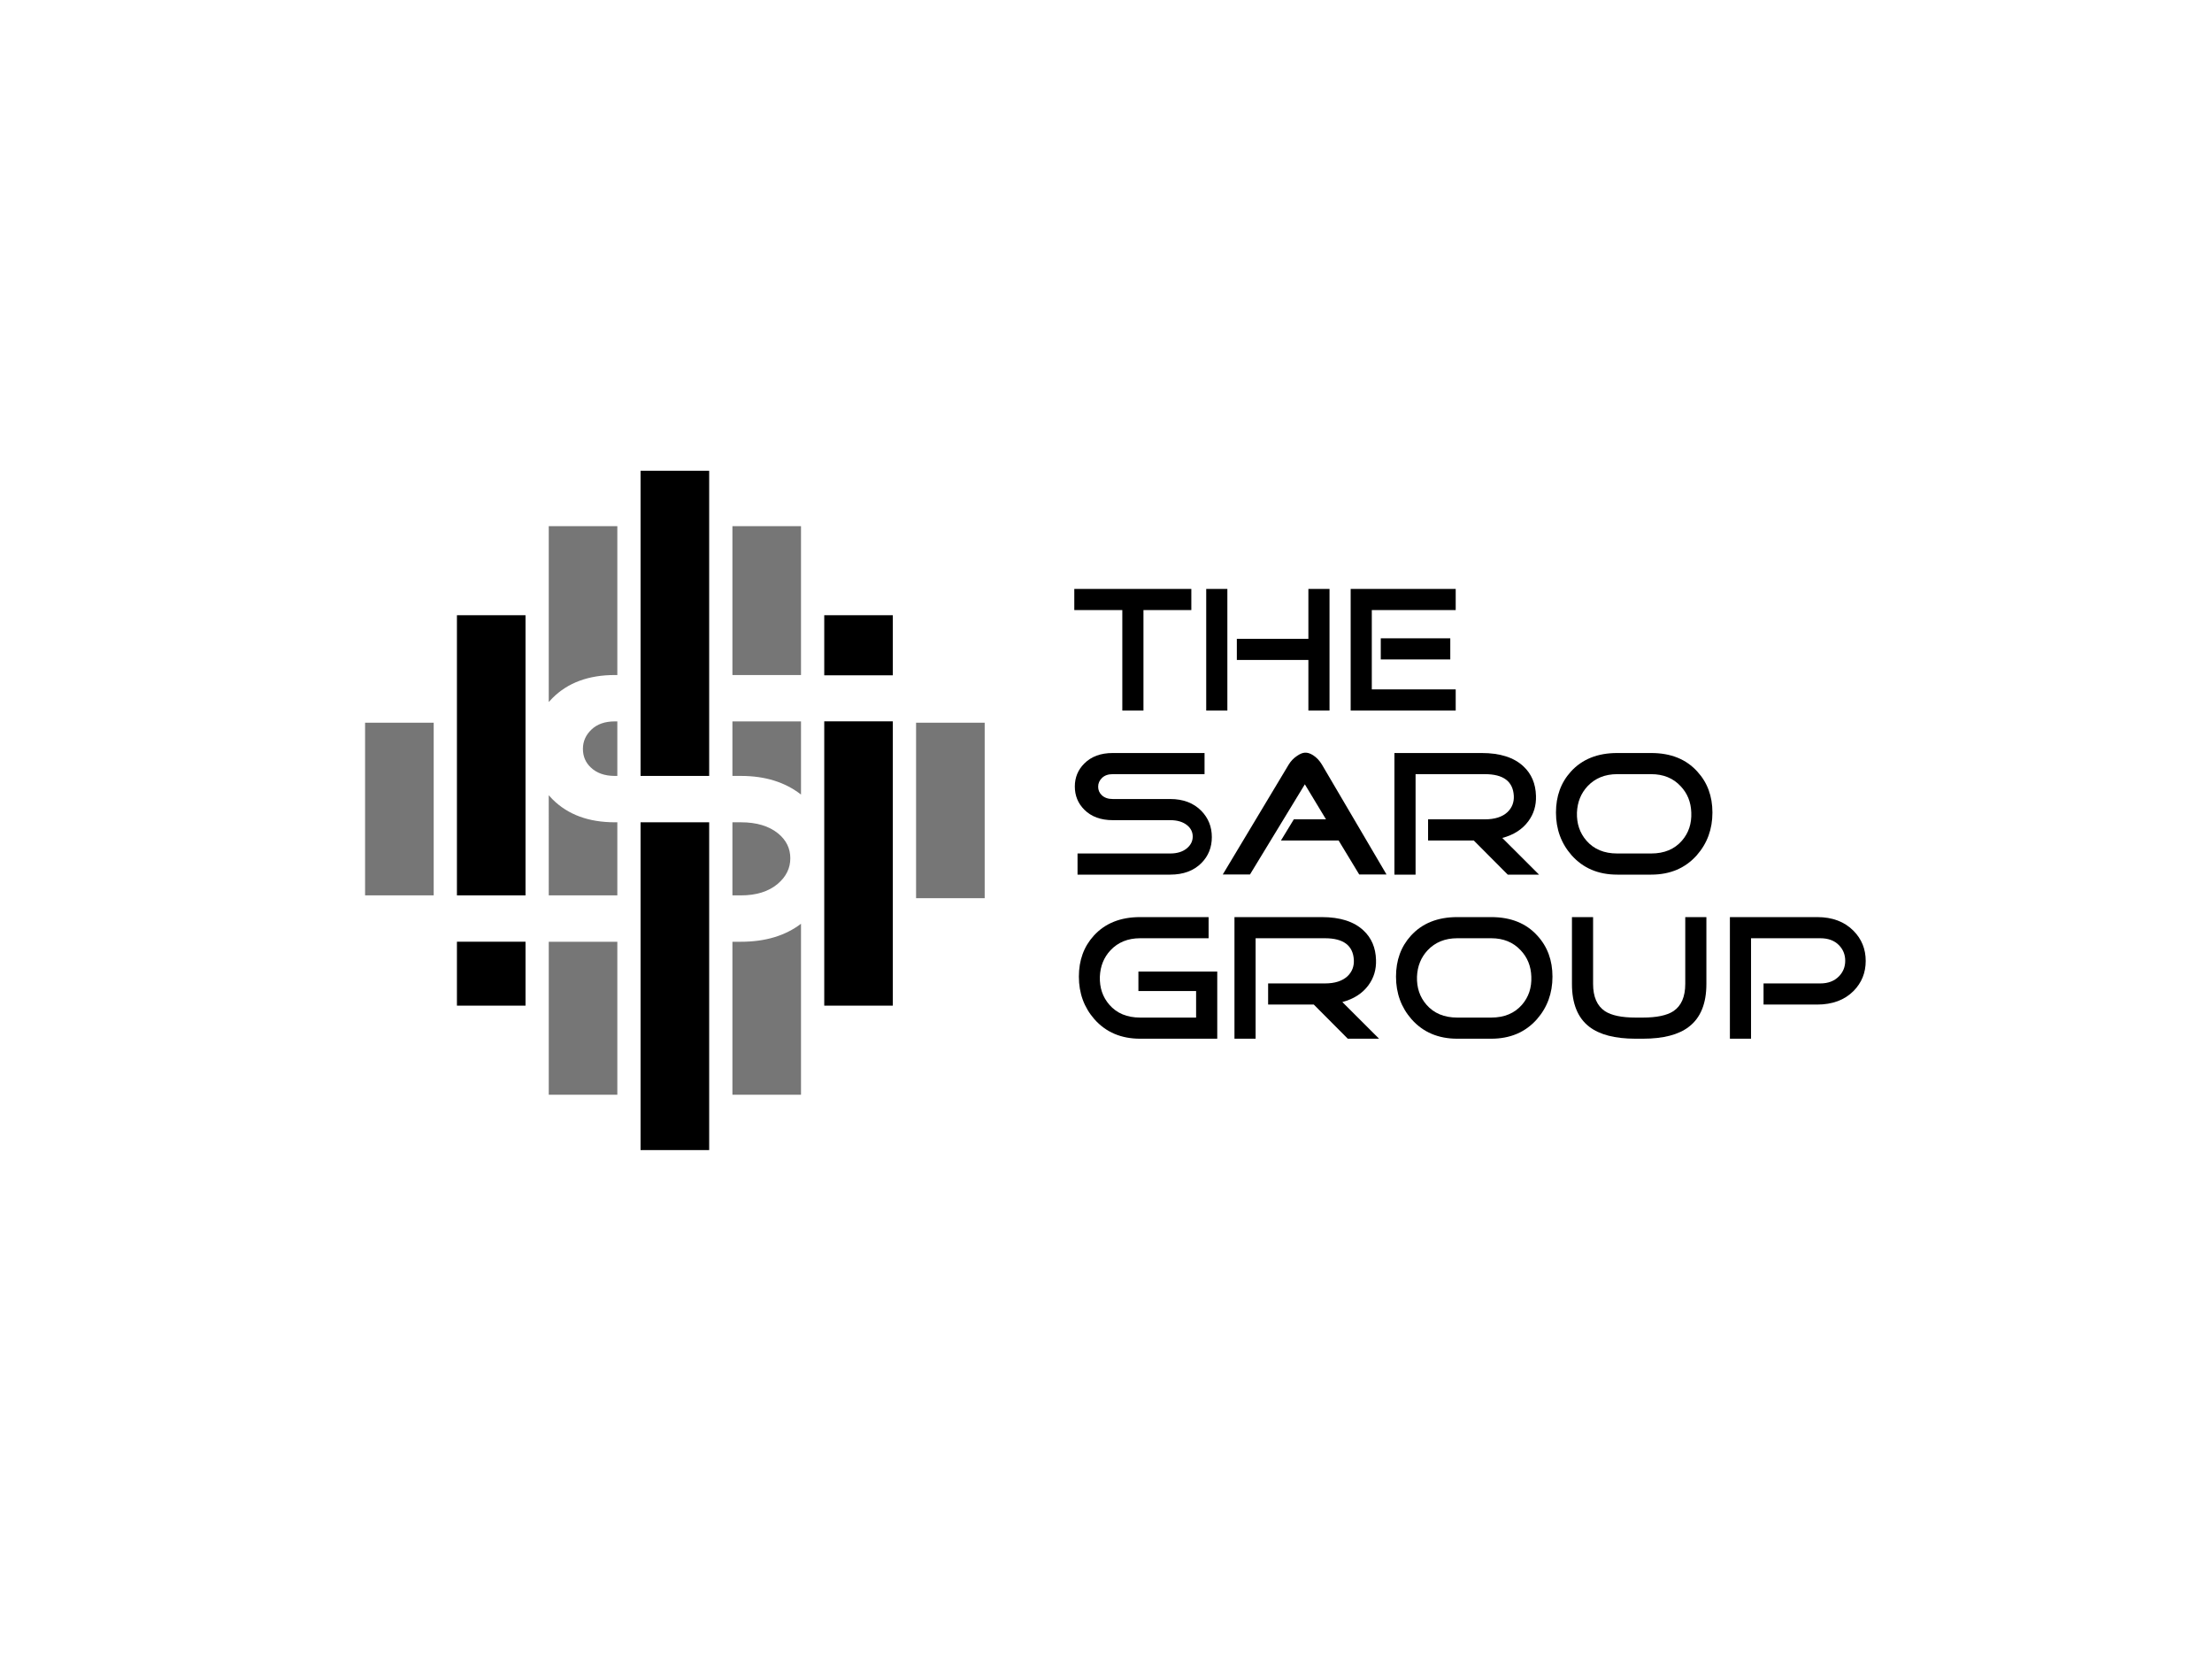 <?xml version="1.0" standalone="no"?>
<!DOCTYPE svg PUBLIC "-//W3C//DTD SVG 1.1//EN" "http://www.w3.org/Graphics/SVG/1.1/DTD/svg11.dtd">
<!--Generator: Xara Designer (www.xara.com), SVG filter version: 6.0.0.4-->
<svg stroke-width="0.501" stroke-linejoin="bevel" fill-rule="evenodd" xmlns:xlink="http://www.w3.org/1999/xlink" xmlns="http://www.w3.org/2000/svg" version="1.1" overflow="visible" width="600pt" height="450pt" viewBox="0 0 600 450">
 <defs>
	</defs>
 <g id="Document" fill="none" stroke="black" font-family="Times New Roman" font-size="16" transform="scale(1 -1)">
  <g id="Spread" transform="translate(0 -450)">
   <g id="Layer 1">
    <path d="M 310.161,284.521 L 310.161,257.269 L 304.426,257.269 L 304.426,284.521 L 291.401,284.521 L 291.401,290.255 L 323.147,290.255 L 323.147,284.521 L 310.161,284.521 Z" stroke-linecap="round" stroke="none" fill-rule="nonzero" stroke-linejoin="round" stroke-width="1.718" fill="#000000" marker-start="none" marker-end="none" stroke-miterlimit="79.84"/>
    <path d="M 354.896,276.723 L 354.896,290.255 L 360.628,290.255 L 360.628,257.269 L 354.896,257.269 L 354.896,270.988 L 335.49,270.988 L 335.49,276.723 L 354.896,276.723 Z M 332.92,257.269 L 327.185,257.269 L 327.185,290.255 L 332.92,290.255 L 332.92,257.269 Z" stroke-linecap="round" stroke="none" fill-rule="nonzero" stroke-linejoin="round" stroke-width="1.718" fill="#000000" marker-start="none" marker-end="none" stroke-miterlimit="79.84"/>
    <path d="M 393.386,276.859 L 393.386,271.124 L 374.532,271.124 L 374.532,276.859 L 393.386,276.859 Z M 372.098,263.003 L 394.856,263.003 L 394.856,257.269 L 366.366,257.269 L 366.366,290.255 L 394.856,290.255 L 394.856,284.521 L 372.098,284.521 L 372.098,263.003 Z" stroke-linecap="round" stroke="none" fill-rule="nonzero" stroke-linejoin="round" stroke-width="1.718" fill="#000000" marker-start="none" marker-end="none" stroke-miterlimit="79.84"/>
    <path d="M 317.419,212.76 L 292.279,212.76 L 292.279,218.495 L 317.419,218.495 C 319.318,218.495 320.83,218.968 321.963,219.918 C 323.002,220.804 323.523,221.86 323.523,223.083 C 323.523,224.307 323.016,225.333 322.008,226.157 C 320.876,227.074 319.349,227.533 317.419,227.533 L 301.822,227.533 C 298.58,227.533 296.011,228.482 294.113,230.376 C 292.4,232.09 291.545,234.186 291.545,236.665 C 291.545,239.108 292.4,241.191 294.113,242.901 C 296.011,244.799 298.58,245.747 301.82,245.747 L 326.732,245.747 L 326.732,240.012 L 301.818,240.012 C 300.594,240.012 299.63,239.675 298.929,239.001 C 298.226,238.329 297.872,237.533 297.872,236.616 C 297.872,235.699 298.195,234.934 298.838,234.321 C 299.571,233.619 300.565,233.268 301.82,233.268 L 317.419,233.268 C 320.938,233.268 323.754,232.198 325.862,230.057 C 327.76,228.1 328.71,225.729 328.706,222.945 C 328.71,220.16 327.775,217.822 325.908,215.927 C 323.829,213.817 321,212.76 317.419,212.76 Z" stroke-linecap="round" stroke="none" fill-rule="nonzero" stroke-linejoin="round" stroke-width="1.718" fill="#000000" marker-start="none" marker-end="none" stroke-miterlimit="79.84"/>
    <path d="M 363.096,222.022 L 347.459,222.022 L 350.948,227.758 L 359.671,227.758 L 353.935,237.257 L 339.056,212.805 L 331.678,212.805 L 349.568,242.626 C 350.149,243.575 350.896,244.354 351.817,244.963 C 352.61,245.515 353.315,245.804 353.927,245.835 C 354.598,245.897 355.349,245.668 356.173,245.147 C 357.122,244.535 357.917,243.693 358.561,242.623 L 376.087,212.805 L 368.681,212.805 L 363.096,222.022 Z" stroke-linecap="round" stroke="none" fill-rule="nonzero" stroke-linejoin="round" stroke-width="1.718" fill="#000000" marker-start="none" marker-end="none" stroke-miterlimit="79.84"/>
    <path d="M 417.459,212.76 L 408.974,212.76 L 399.754,222.022 L 387.364,222.022 L 387.364,227.758 L 402.775,227.758 C 405.466,227.758 407.513,228.414 408.918,229.731 C 410.141,230.923 410.709,232.394 410.617,234.134 C 410.402,238.052 407.787,240.012 402.775,240.012 L 383.972,240.012 L 383.972,212.76 L 378.236,212.76 L 378.236,245.747 L 401.905,245.747 C 406.89,245.747 410.669,244.538 413.237,242.12 C 415.407,240.1 416.539,237.437 416.63,234.134 C 416.724,231.532 416.035,229.238 414.566,227.25 C 412.942,225.047 410.585,223.531 407.496,222.708 L 417.459,212.76 Z" stroke-linecap="round" stroke="none" fill-rule="nonzero" stroke-linejoin="round" stroke-width="1.718" fill="#000000" marker-start="none" marker-end="none" stroke-miterlimit="79.84"/>
    <path d="M 438.661,240.012 C 435.359,240.012 432.684,238.925 430.633,236.755 C 428.828,234.826 427.865,232.442 427.744,229.597 C 427.651,226.598 428.506,224.061 430.313,221.982 C 432.329,219.657 435.113,218.495 438.661,218.495 L 447.884,218.495 C 451.433,218.495 454.214,219.657 456.233,221.982 C 458.037,224.061 458.878,226.598 458.757,229.597 C 458.665,232.442 457.7,234.826 455.865,236.755 C 453.849,238.925 451.185,240.012 447.884,240.012 L 438.661,240.012 Z M 438.661,212.76 C 433.521,212.76 429.395,214.519 426.274,218.036 C 423.458,221.248 422.054,225.101 422.054,229.597 C 422.054,234.033 423.399,237.732 426.09,240.7 C 429.148,244.065 433.34,245.747 438.661,245.747 L 447.884,245.747 C 453.206,245.747 457.38,244.065 460.408,240.7 C 463.129,237.732 464.493,234.033 464.493,229.597 C 464.493,225.101 463.084,221.248 460.269,218.036 C 457.152,214.519 453.021,212.76 447.884,212.76 L 438.661,212.76 Z" stroke-linecap="round" stroke="none" fill-rule="nonzero" stroke-linejoin="round" stroke-width="1.718" fill="#000000" marker-start="none" marker-end="none" stroke-miterlimit="79.84"/>
    <path d="M 309.253,168.252 C 304.114,168.252 299.985,170.01 296.863,173.528 C 294.049,176.74 292.643,180.591 292.643,185.089 C 292.643,189.525 293.989,193.224 296.679,196.191 C 299.738,199.557 303.927,201.239 309.249,201.239 L 327.831,201.239 L 327.831,195.504 L 309.253,195.504 C 305.947,195.504 303.27,194.415 301.223,192.246 C 299.419,190.318 298.455,187.933 298.334,185.089 C 298.24,182.09 299.095,179.553 300.903,177.474 C 302.918,175.149 305.703,173.987 309.253,173.987 L 324.441,173.987 L 324.441,181.19 L 308.791,181.19 L 308.791,186.464 L 330.176,186.464 L 330.176,168.252 L 309.253,168.252 Z" stroke-linecap="round" stroke="none" fill-rule="nonzero" stroke-linejoin="round" stroke-width="1.718" fill="#000000" marker-start="none" marker-end="none" stroke-miterlimit="79.84"/>
    <path d="M 374.069,168.252 L 365.584,168.252 L 356.364,177.513 L 343.975,177.513 L 343.975,183.248 L 359.385,183.248 C 362.076,183.248 364.123,183.906 365.529,185.223 C 366.752,186.414 367.318,187.884 367.228,189.627 C 367.012,193.543 364.399,195.504 359.385,195.504 L 340.582,195.504 L 340.582,168.252 L 334.846,168.252 L 334.846,201.239 L 358.516,201.239 C 363.5,201.239 367.279,200.03 369.847,197.61 C 372.017,195.592 373.15,192.928 373.24,189.627 C 373.334,187.023 372.645,184.729 371.176,182.742 C 369.552,180.537 367.197,179.023 364.106,178.199 L 374.069,168.252 Z" stroke-linecap="round" stroke="none" fill-rule="nonzero" stroke-linejoin="round" stroke-width="1.718" fill="#000000" marker-start="none" marker-end="none" stroke-miterlimit="79.84"/>
    <path d="M 395.273,195.504 C 391.969,195.504 389.294,194.415 387.243,192.246 C 385.44,190.318 384.475,187.933 384.354,185.089 C 384.261,182.09 385.116,179.553 386.923,177.474 C 388.939,175.149 391.723,173.987 395.273,173.987 L 404.494,173.987 C 408.043,173.987 410.824,175.149 412.843,177.474 C 414.647,179.553 415.488,182.09 415.367,185.089 C 415.275,187.933 414.31,190.318 412.475,192.246 C 410.459,194.415 407.796,195.504 404.494,195.504 L 395.273,195.504 Z M 395.273,168.252 C 390.131,168.252 386.005,170.01 382.884,173.528 C 380.07,176.74 378.664,180.591 378.664,185.089 C 378.664,189.525 380.009,193.224 382.7,196.191 C 385.758,199.557 389.951,201.239 395.273,201.239 L 404.494,201.239 C 409.816,201.239 413.991,199.557 417.018,196.191 C 419.74,193.224 421.103,189.525 421.103,185.089 C 421.103,180.591 419.694,176.74 416.88,173.528 C 413.761,170.01 409.631,168.252 404.494,168.252 L 395.273,168.252 Z" stroke-linecap="round" stroke="none" fill-rule="nonzero" stroke-linejoin="round" stroke-width="1.718" fill="#000000" marker-start="none" marker-end="none" stroke-miterlimit="79.84"/>
    <path d="M 445.61,168.252 L 443.635,168.252 C 438.07,168.252 433.881,169.337 431.065,171.509 C 427.947,173.924 426.388,177.793 426.388,183.115 L 426.388,201.239 L 432.123,201.239 L 432.123,183.115 C 432.123,179.629 433.193,177.168 435.333,175.728 C 437.107,174.568 439.874,173.987 443.635,173.987 L 445.61,173.987 C 449.371,173.987 452.138,174.568 453.911,175.728 C 456.052,177.168 457.122,179.629 457.122,183.115 L 457.122,201.239 L 462.855,201.239 L 462.855,183.115 C 462.855,177.793 461.281,173.924 458.131,171.509 C 455.35,169.337 451.175,168.252 445.61,168.252 Z" stroke-linecap="round" stroke="none" fill-rule="nonzero" stroke-linejoin="round" stroke-width="1.718" fill="#000000" marker-start="none" marker-end="none" stroke-miterlimit="79.84"/>
    <path d="M 474.966,168.252 L 469.231,168.252 L 469.231,201.239 L 492.902,201.239 C 497.032,201.239 500.32,199.998 502.763,197.52 C 504.967,195.288 506.069,192.564 506.069,189.352 C 506.069,186.14 504.967,183.419 502.763,181.187 C 500.32,178.736 497.014,177.513 492.857,177.513 L 478.358,177.513 L 478.358,183.248 L 493.77,183.248 C 495.879,183.248 497.561,183.892 498.816,185.177 C 499.946,186.339 500.512,187.746 500.512,189.397 C 500.512,191.051 499.946,192.458 498.816,193.62 C 497.592,194.874 495.91,195.504 493.77,195.504 L 474.966,195.504 L 474.966,168.252 Z" stroke-linecap="round" stroke="none" fill-rule="nonzero" stroke-linejoin="round" stroke-width="1.718" fill="#000000" marker-start="none" marker-end="none" stroke-miterlimit="79.84"/>
   </g>
   <g id="Layer 2">
    <path d="M 148.849,153.057 L 148.849,194.551 L 167.451,194.551 L 167.451,153.057 L 148.849,153.057 Z M 198.667,153.057 L 198.667,194.551 L 200.99,194.551 C 207.572,194.551 212.999,196.177 217.27,199.432 L 217.27,153.057 L 198.667,153.057 Z M 248.483,206.373 L 248.483,253.969 L 267.094,253.969 L 267.094,206.373 L 248.483,206.373 Z M 99.027,207.13 L 99.027,253.969 L 117.638,253.969 L 117.638,207.13 L 99.027,207.13 Z M 148.849,207.13 L 148.846,234.288 C 149.169,233.914 149.509,233.551 149.867,233.195 C 154.029,229.035 159.665,226.956 166.777,226.956 L 167.451,226.956 L 167.451,207.13 L 148.849,207.13 Z M 198.667,207.13 L 198.667,226.956 L 200.986,226.956 C 205.216,226.956 208.568,225.947 211.053,223.937 C 213.266,222.124 214.372,219.878 214.372,217.192 C 214.372,214.511 213.234,212.194 210.951,210.248 C 208.47,208.169 205.147,207.13 200.986,207.13 L 198.667,207.13 Z M 200.986,239.533 L 198.667,239.533 L 198.667,254.323 L 217.27,254.323 L 217.27,234.481 C 212.947,237.848 207.522,239.533 200.986,239.533 Z M 160.228,241.847 C 158.818,243.19 158.116,244.866 158.116,246.877 C 158.116,248.888 158.885,250.632 160.43,252.108 C 161.974,253.584 164.086,254.323 166.769,254.323 L 167.451,254.323 L 167.451,239.533 L 166.771,239.533 C 164.019,239.533 161.837,240.304 160.228,241.847 Z M 148.849,259.543 L 148.846,259.568 C 148.846,259.569 148.847,259.57 148.848,259.571 L 148.849,307.286 L 167.451,307.286 L 167.451,266.901 L 166.774,266.901 C 159.663,266.901 154.029,264.823 149.867,260.662 C 149.512,260.306 149.173,259.942 148.848,259.571 L 148.849,259.543 Z M 198.667,266.901 L 198.667,307.286 L 217.27,307.286 L 217.27,266.901 L 198.667,266.901 Z" stroke="none" fill="#767676" stroke-width="1.173" stroke-linejoin="miter" stroke-linecap="round" marker-start="none" marker-end="none" stroke-miterlimit="79.84"/>
   </g>
   <g id="Layer 3">
    <path d="M 173.752,138.044 L 173.752,226.956 L 192.363,226.956 L 192.363,138.044 L 173.752,138.044 Z M 123.942,177.222 L 123.942,194.561 L 142.544,194.561 L 142.544,177.222 L 123.942,177.222 Z M 223.575,177.222 L 223.575,254.338 L 242.177,254.338 L 242.177,177.222 L 223.575,177.222 Z M 123.942,207.13 L 123.942,283.121 L 142.544,283.121 L 142.544,207.13 L 123.942,207.13 Z M 173.752,239.533 L 173.752,322.299 L 192.363,322.299 L 192.363,239.533 L 173.752,239.533 Z M 223.575,266.824 L 223.575,283.121 L 242.177,283.121 L 242.177,266.824 L 223.575,266.824 Z" stroke="none" fill="#000000" stroke-width="1.173" stroke-linejoin="miter" stroke-linecap="round" marker-start="none" marker-end="none" stroke-miterlimit="79.84"/>
   </g>
  </g>
 </g>
</svg>
